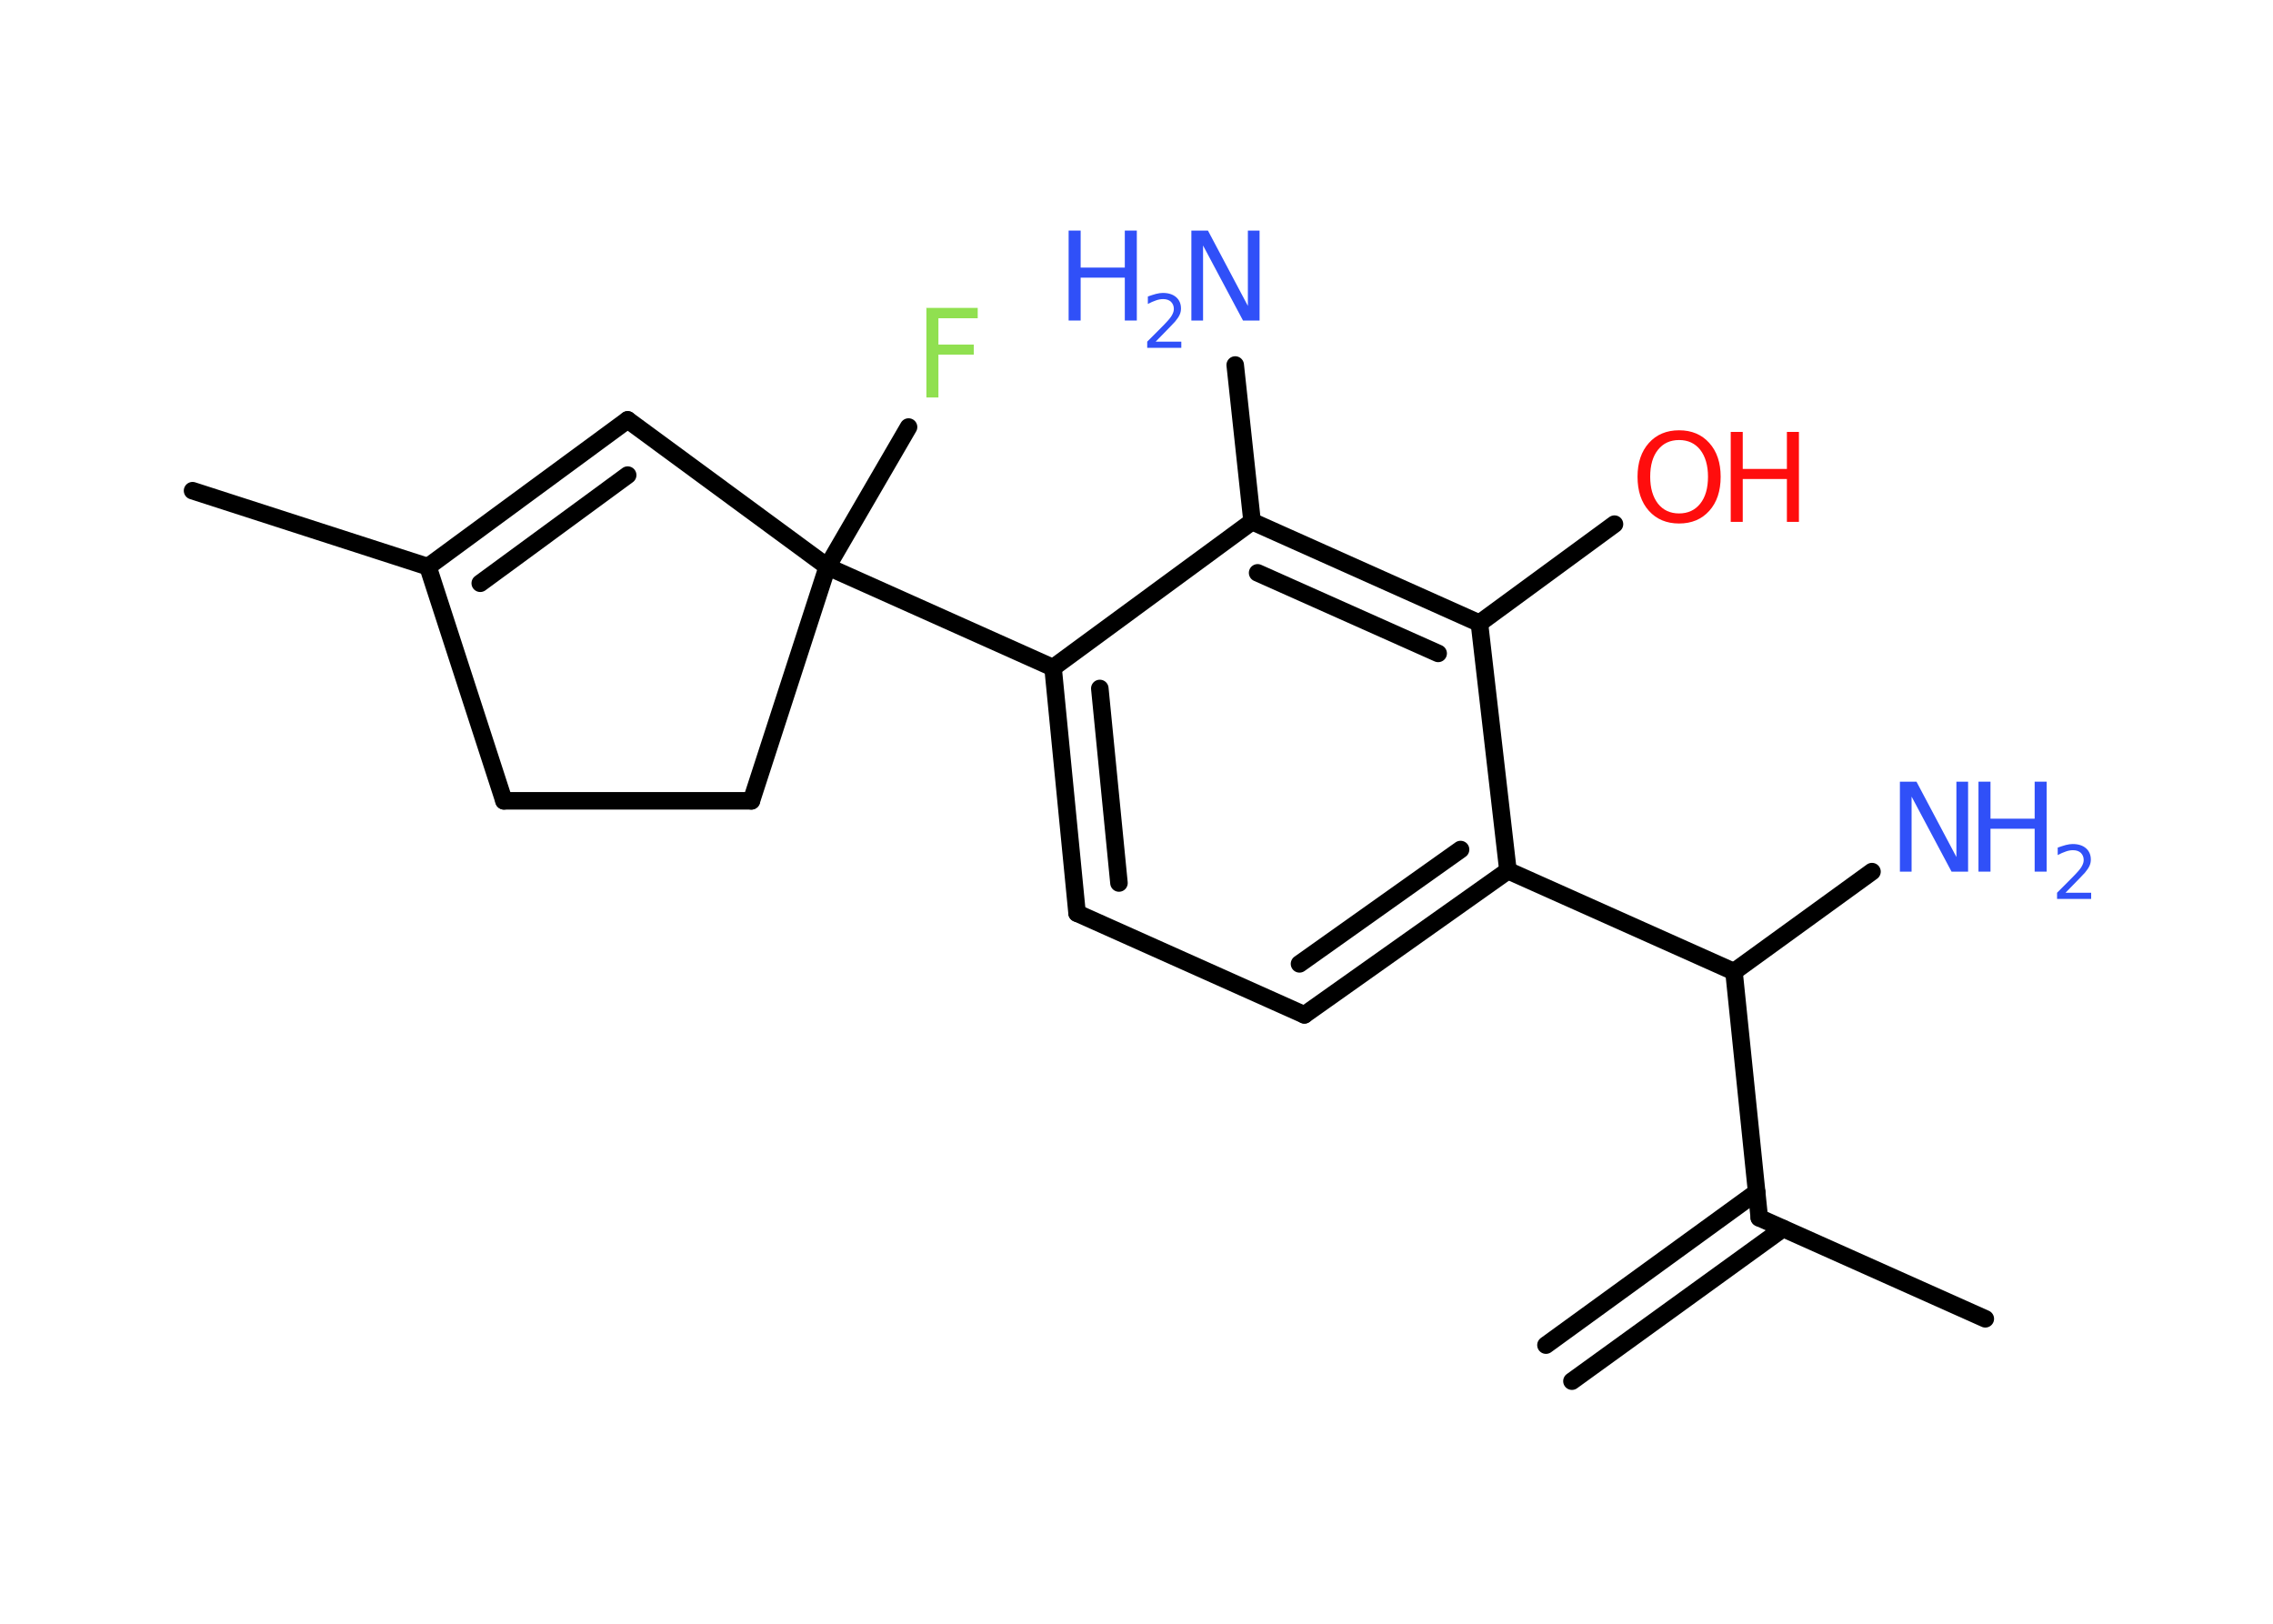<?xml version='1.0' encoding='UTF-8'?>
<!DOCTYPE svg PUBLIC "-//W3C//DTD SVG 1.1//EN" "http://www.w3.org/Graphics/SVG/1.1/DTD/svg11.dtd">
<svg version='1.2' xmlns='http://www.w3.org/2000/svg' xmlns:xlink='http://www.w3.org/1999/xlink' width='70.0mm' height='50.0mm' viewBox='0 0 70.0 50.0'>
  <desc>Generated by the Chemistry Development Kit (http://github.com/cdk)</desc>
  <g stroke-linecap='round' stroke-linejoin='round' stroke='#000000' stroke-width='.54' fill='#3050F8'>
    <rect x='.0' y='.0' width='70.0' height='50.0' fill='#FFFFFF' stroke='none'/>
    <g id='mol1' class='mol'>
      <g id='mol1bnd1' class='bond'>
        <line x1='47.61' y1='41.42' x2='54.1' y2='36.71'/>
        <line x1='48.41' y1='42.53' x2='54.91' y2='37.83'/>
      </g>
      <line id='mol1bnd2' class='bond' x1='54.18' y1='37.5' x2='61.14' y2='40.61'/>
      <line id='mol1bnd3' class='bond' x1='54.18' y1='37.5' x2='53.4' y2='29.92'/>
      <line id='mol1bnd4' class='bond' x1='53.4' y1='29.92' x2='57.65' y2='26.84'/>
      <line id='mol1bnd5' class='bond' x1='53.4' y1='29.92' x2='46.44' y2='26.81'/>
      <g id='mol1bnd6' class='bond'>
        <line x1='40.17' y1='31.25' x2='46.44' y2='26.81'/>
        <line x1='40.02' y1='29.68' x2='44.98' y2='26.16'/>
      </g>
      <line id='mol1bnd7' class='bond' x1='40.17' y1='31.25' x2='33.17' y2='28.12'/>
      <g id='mol1bnd8' class='bond'>
        <line x1='32.43' y1='20.56' x2='33.17' y2='28.12'/>
        <line x1='33.87' y1='21.2' x2='34.46' y2='27.19'/>
      </g>
      <line id='mol1bnd9' class='bond' x1='32.43' y1='20.56' x2='25.48' y2='17.45'/>
      <line id='mol1bnd10' class='bond' x1='25.48' y1='17.45' x2='27.98' y2='13.15'/>
      <line id='mol1bnd11' class='bond' x1='25.48' y1='17.45' x2='19.33' y2='12.93'/>
      <g id='mol1bnd12' class='bond'>
        <line x1='19.33' y1='12.93' x2='13.18' y2='17.45'/>
        <line x1='19.33' y1='14.63' x2='14.79' y2='17.96'/>
      </g>
      <line id='mol1bnd13' class='bond' x1='13.18' y1='17.45' x2='5.93' y2='15.11'/>
      <line id='mol1bnd14' class='bond' x1='13.18' y1='17.45' x2='15.52' y2='24.66'/>
      <line id='mol1bnd15' class='bond' x1='15.52' y1='24.66' x2='23.14' y2='24.66'/>
      <line id='mol1bnd16' class='bond' x1='25.48' y1='17.45' x2='23.14' y2='24.66'/>
      <line id='mol1bnd17' class='bond' x1='32.43' y1='20.56' x2='38.56' y2='16.06'/>
      <line id='mol1bnd18' class='bond' x1='38.56' y1='16.06' x2='38.04' y2='11.24'/>
      <g id='mol1bnd19' class='bond'>
        <line x1='45.56' y1='19.19' x2='38.56' y2='16.06'/>
        <line x1='44.29' y1='20.12' x2='38.73' y2='17.64'/>
      </g>
      <line id='mol1bnd20' class='bond' x1='46.44' y1='26.81' x2='45.56' y2='19.19'/>
      <line id='mol1bnd21' class='bond' x1='45.56' y1='19.19' x2='49.72' y2='16.14'/>
      <g id='mol1atm5' class='atom'>
        <path d='M58.52 24.07h.5l1.23 2.32v-2.32h.36v2.77h-.51l-1.23 -2.31v2.31h-.36v-2.77z' stroke='none'/>
        <path d='M60.93 24.07h.37v1.14h1.36v-1.14h.37v2.77h-.37v-1.32h-1.36v1.32h-.37v-2.77z' stroke='none'/>
        <path d='M63.62 27.49h.78v.19h-1.05v-.19q.13 -.13 .35 -.35q.22 -.22 .28 -.29q.11 -.12 .15 -.21q.04 -.08 .04 -.16q.0 -.13 -.09 -.22q-.09 -.08 -.24 -.08q-.11 .0 -.22 .04q-.12 .04 -.25 .11v-.23q.14 -.05 .25 -.08q.12 -.03 .21 -.03q.26 .0 .41 .13q.15 .13 .15 .35q.0 .1 -.04 .19q-.04 .09 -.14 .21q-.03 .03 -.18 .19q-.15 .15 -.42 .43z' stroke='none'/>
      </g>
      <path id='mol1atm11' class='atom' d='M28.52 9.48h1.59v.32h-1.21v.81h1.09v.31h-1.09v1.32h-.37v-2.77z' stroke='none' fill='#90E050'/>
      <g id='mol1atm18' class='atom'>
        <path d='M36.7 7.1h.5l1.23 2.32v-2.32h.36v2.77h-.51l-1.23 -2.31v2.31h-.36v-2.77z' stroke='none'/>
        <path d='M32.91 7.1h.37v1.14h1.36v-1.14h.37v2.77h-.37v-1.32h-1.36v1.32h-.37v-2.77z' stroke='none'/>
        <path d='M35.6 10.52h.78v.19h-1.05v-.19q.13 -.13 .35 -.35q.22 -.22 .28 -.29q.11 -.12 .15 -.21q.04 -.08 .04 -.16q.0 -.13 -.09 -.22q-.09 -.08 -.24 -.08q-.11 .0 -.22 .04q-.12 .04 -.25 .11v-.23q.14 -.05 .25 -.08q.12 -.03 .21 -.03q.26 .0 .41 .13q.15 .13 .15 .35q.0 .1 -.04 .19q-.04 .09 -.14 .21q-.03 .03 -.18 .19q-.15 .15 -.42 .43z' stroke='none'/>
      </g>
      <g id='mol1atm20' class='atom'>
        <path d='M51.71 13.55q-.41 .0 -.65 .3q-.24 .3 -.24 .83q.0 .52 .24 .83q.24 .3 .65 .3q.41 .0 .65 -.3q.24 -.3 .24 -.83q.0 -.52 -.24 -.83q-.24 -.3 -.65 -.3zM51.71 13.25q.58 .0 .93 .39q.35 .39 .35 1.04q.0 .66 -.35 1.05q-.35 .39 -.93 .39q-.58 .0 -.93 -.39q-.35 -.39 -.35 -1.05q.0 -.65 .35 -1.04q.35 -.39 .93 -.39z' stroke='none' fill='#FF0D0D'/>
        <path d='M53.3 13.3h.37v1.14h1.36v-1.14h.37v2.77h-.37v-1.32h-1.36v1.32h-.37v-2.77z' stroke='none' fill='#FF0D0D'/>
      </g>
    </g>
  </g>
</svg>
